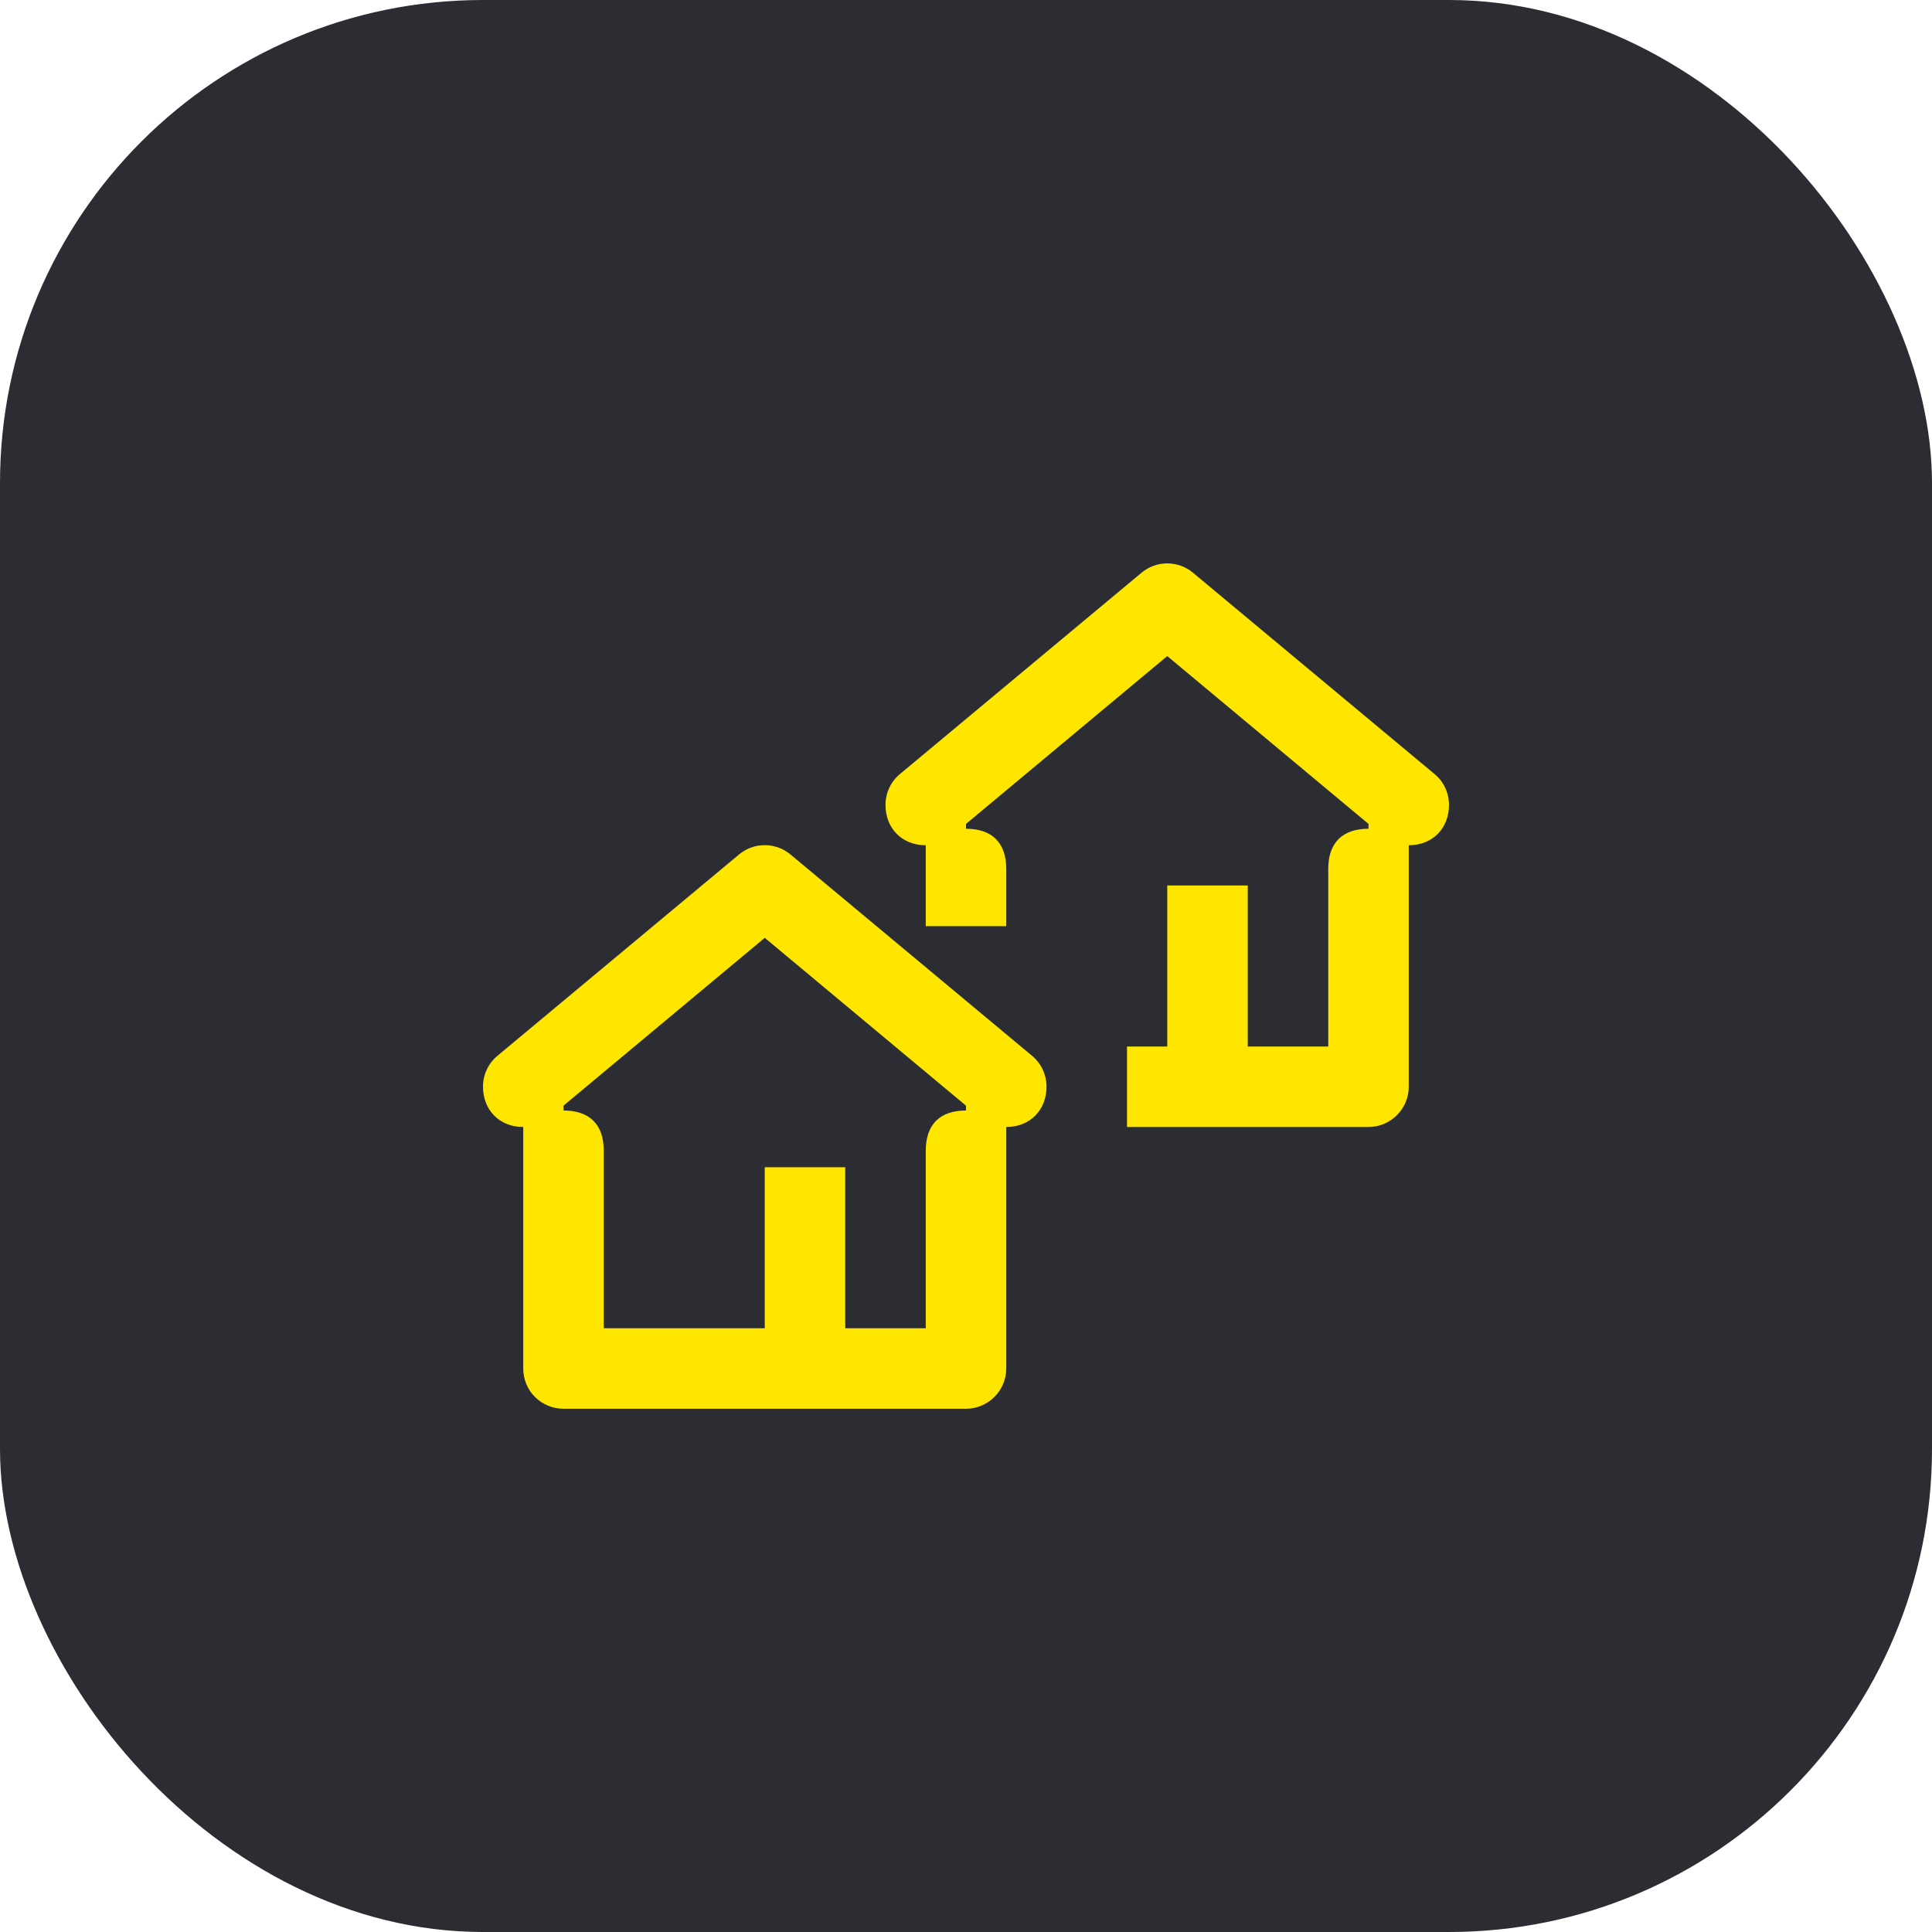 <svg width="48" height="48" viewBox="0 0 48 48" fill="none" xmlns="http://www.w3.org/2000/svg">
<rect width="48" height="48" rx="12" fill="#2B2D33"/>
<path d="M23 23.01H25V21.59C25 20.93 24.64 20.59 24 20.59V20.47L29 16.3L34 20.47V20.59C33.36 20.59 33 20.93 33 21.59V26H31V22H29V26H28V28H34C34.55 28 35 27.55 35 27V21C35.6 21 36 20.57 36 20C36 19.7 35.87 19.42 35.64 19.23L29.64 14.23C29.27 13.92 28.73 13.92 28.36 14.23L22.36 19.23C22.13 19.42 22 19.7 22 20C22 20.57 22.4 21 23 21V23.01ZM23 28.59V33H21V29H19V33H15V28.59C15 27.93 14.64 27.59 14 27.59V27.47L19 23.3L24 27.47V27.59C23.36 27.59 23 27.93 23 28.59ZM14 35H24C24.55 35 25 34.55 25 34V28C25.6 28 26 27.57 26 27C26 26.7 25.87 26.42 25.64 26.23L19.64 21.23C19.27 20.92 18.73 20.92 18.36 21.23L12.36 26.23C12.13 26.42 12 26.7 12 27C12 27.57 12.4 28 13 28V34C13 34.57 13.46 35 14 35Z" fill="#FEE600"/>
</svg>
